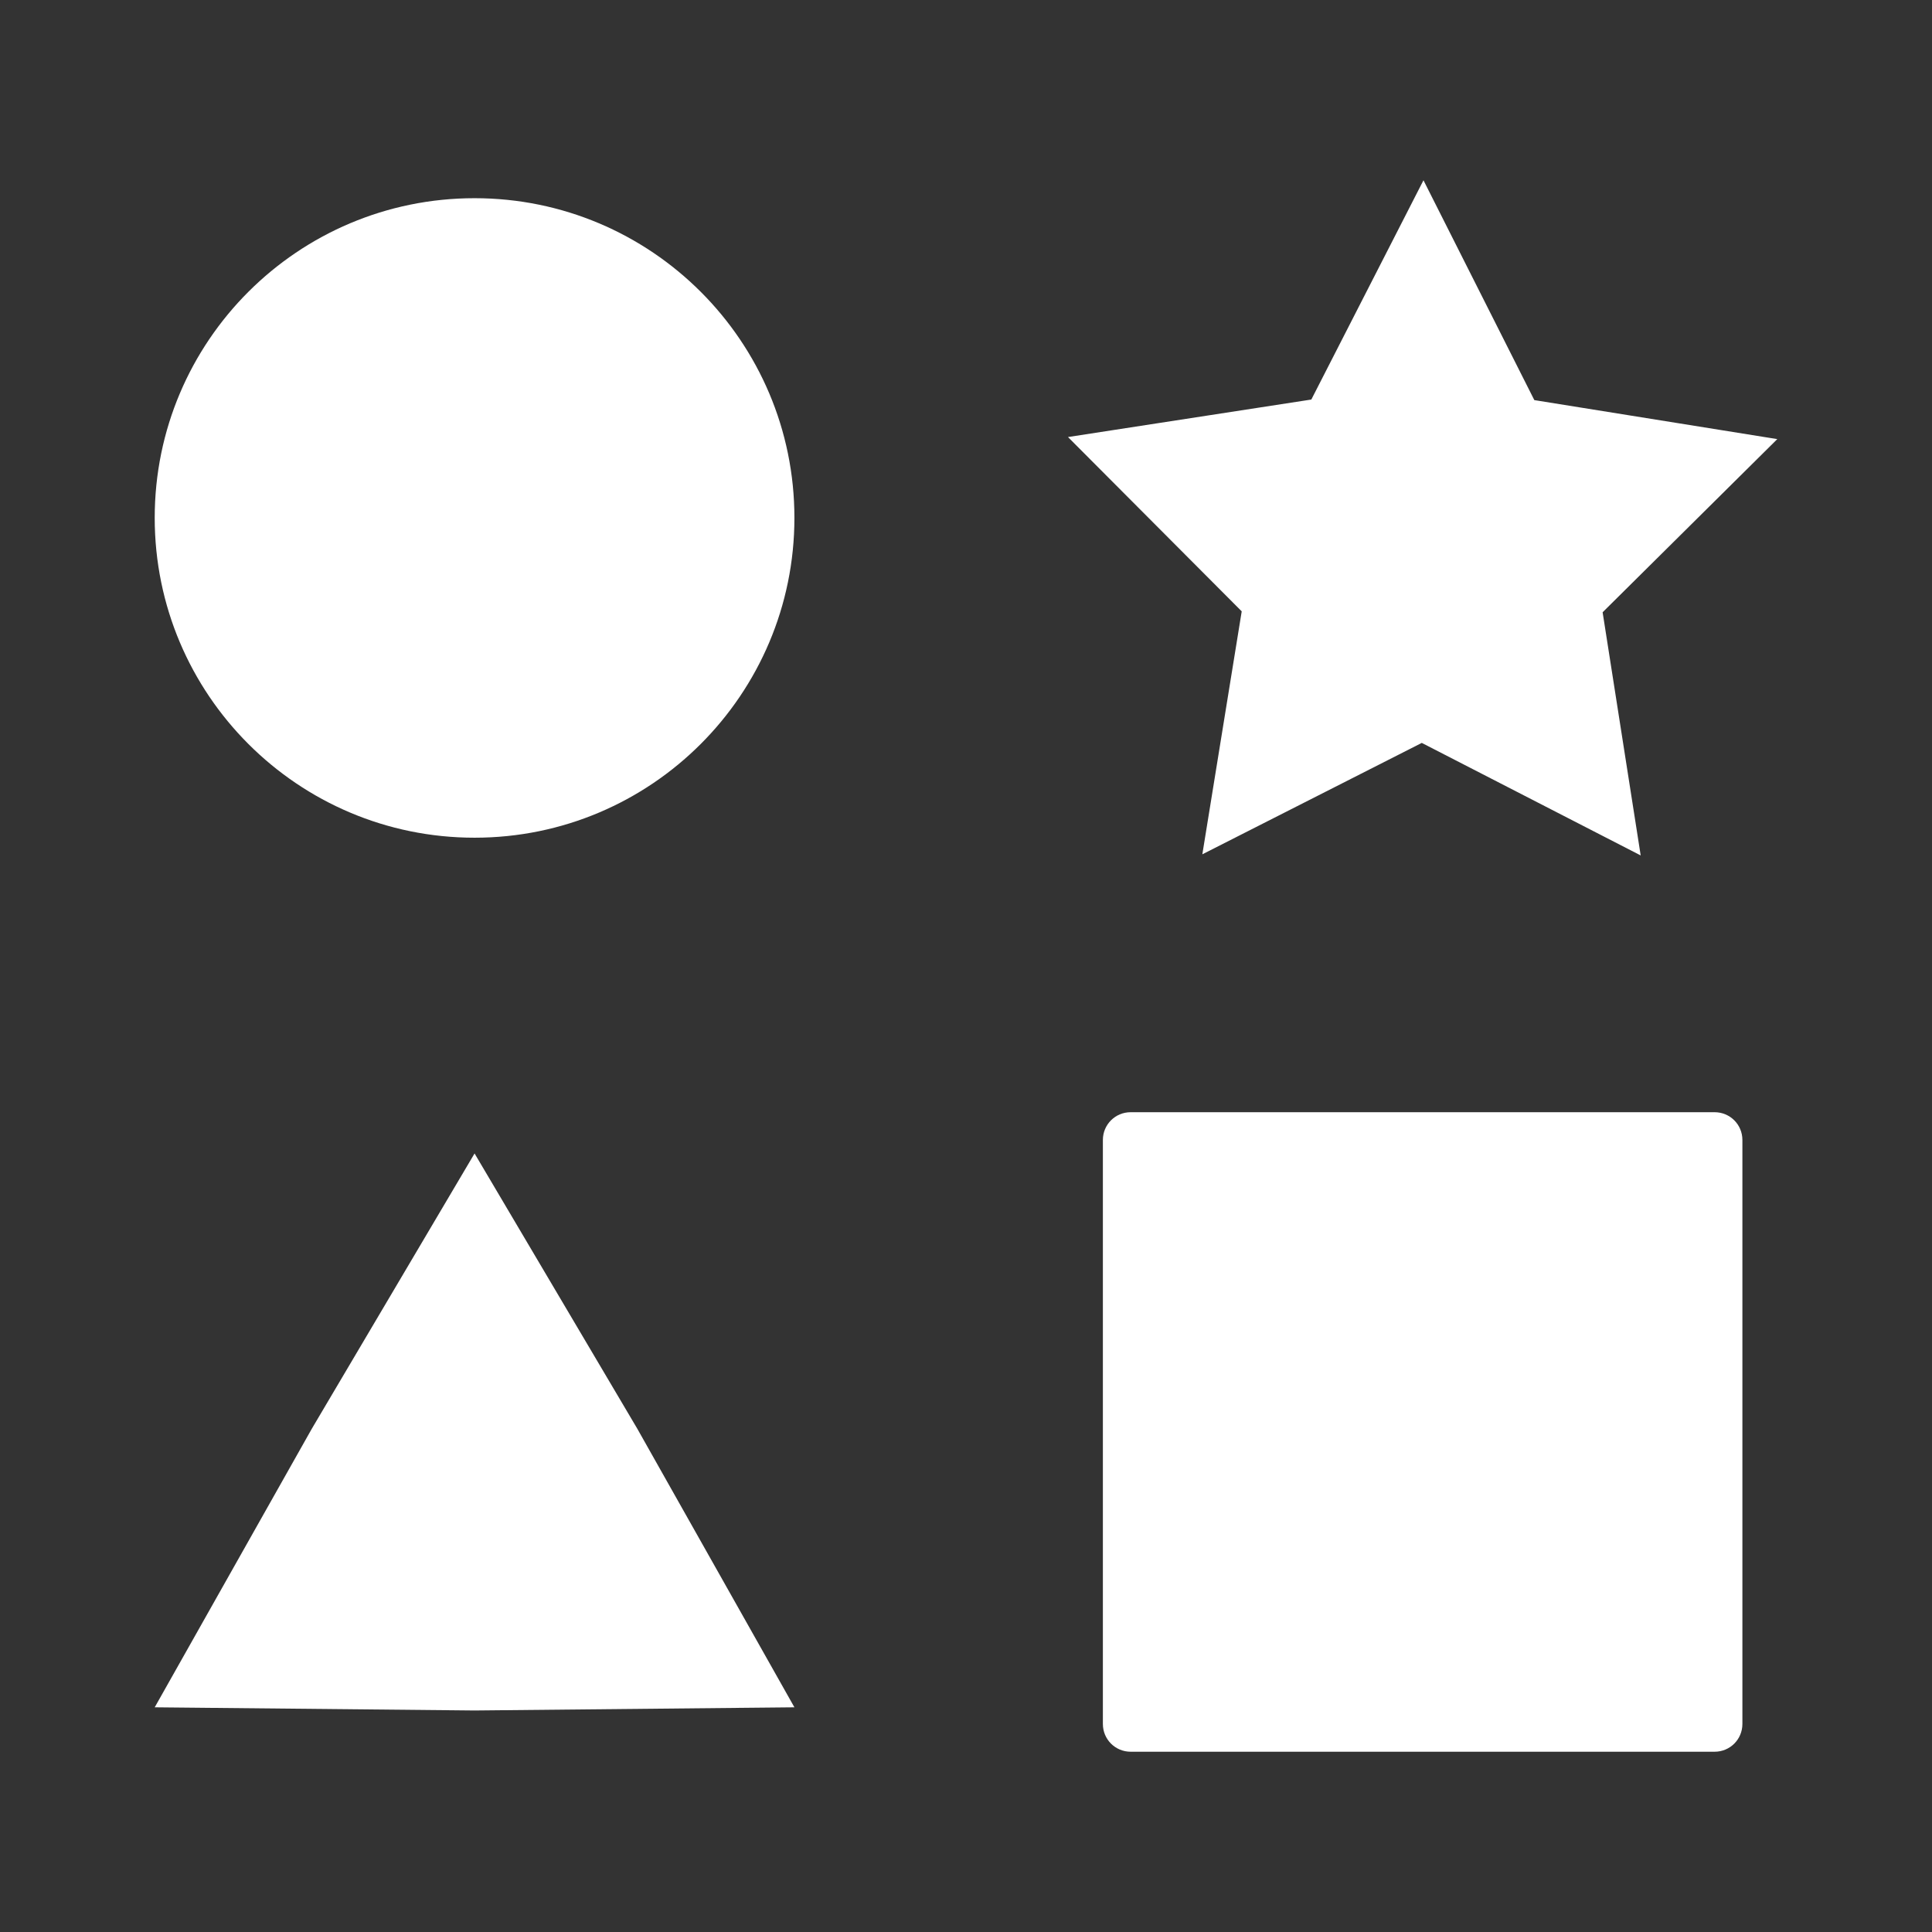 <?xml version="1.0" encoding="UTF-8" standalone="no"?>
<!-- Created with Inkscape (http://www.inkscape.org/) -->

<svg
   xmlns:dc="http://purl.org/dc/elements/1.1/"
   xmlns:cc="http://creativecommons.org/ns#"
   xmlns:rdf="http://www.w3.org/1999/02/22-rdf-syntax-ns#"
   xmlns:svg="http://www.w3.org/2000/svg"
   xmlns="http://www.w3.org/2000/svg"
   xmlns:inkscape="http://www.inkscape.org/namespaces/inkscape"
   version="1.1"
   width="100%"
   height="100%"
   viewBox="0 0 512 512"
   id="svg2">
  <rect x="0" y="0" width="512" height="512" fill="#333333" stroke="none"/>
  <defs
     id="defs8">
    <clipPath
       id="clipPath3446">
      <path
         d="M 26,0 C 11.603,0 0,11.603 0,26 l 0,460 c 0,14.397 11.603,26 26,26 l 460,0 c 14.397,0 26,-11.603 26,-26 L 512,26 C 512,11.603 500.397,0 486,0 L 26,0 z"
         inkscape:connector-curvature="0"
         id="path3448"
         style="fill:none;fill-opacity:1;stroke:none" />
    </clipPath>
  </defs>
  <path
     d="M 26,0 C 11.603,0 0,11.603 0,26 l 0,460 c 0,14.397 11.603,26 26,26 l 460,0 c 14.397,0 26,-11.603 26,-26 L 512,26 C 512,11.603 500.397,0 486,0 L 26,0 z"
     inkscape:connector-curvature="0"
     id="rect2986"
     style="fill:none;fill-opacity:1;stroke:none" />
  <g
     clip-path="url(#clipPath3446)"
     id="g3248"
     style="opacity:0.0;fill:#000000;fill-opacity:1;stroke:none">
    <path
       d="m 377.236,47.775 -29.722,58.108 388.909,388.909 29.722,-58.108 z"
       inkscape:connector-curvature="0"
       id="path3250"
       style="fill:#000000" />
    <path
       d="m 347.514,105.883 -64.488,9.94 388.909,388.909 64.488,-9.94 z"
       inkscape:connector-curvature="0"
       id="path3252"
       style="fill:#000000" />
    <path
       d="m 283.026,115.823 46.041,46.19 388.909,388.909 -46.041,-46.19 z"
       inkscape:connector-curvature="0"
       id="path3254"
       style="fill:#000000" />
    <path
       d="m 329.068,162.013 -10.435,64.389 388.909,388.909 10.435,-64.389 z"
       inkscape:connector-curvature="0"
       id="path3256"
       style="fill:#000000" />
    <path
       d="m 318.633,226.402 58.158,-29.524 388.909,388.909 -58.158,29.524 z"
       inkscape:connector-curvature="0"
       id="path3258"
       style="fill:#000000" />
    <path
       d="m 376.791,196.878 58.009,29.821 388.909,388.909 -58.009,-29.821 z"
       inkscape:connector-curvature="0"
       id="path3260"
       style="fill:#000000" />
    <path
       d="m 434.8,226.699 -10.089,-64.438 388.909,388.909 10.089,64.438 z"
       inkscape:connector-curvature="0"
       id="path3262"
       style="fill:#000000" />
    <path
       d="M 424.711,162.26 471,116.367 859.909,505.276 813.62,551.169 z"
       inkscape:connector-curvature="0"
       id="path3264"
       style="fill:#000000" />
    <path
       d="M 471,116.367 406.611,106.032 795.52,494.94 l 64.389,10.336 z"
       inkscape:connector-curvature="0"
       id="path3266"
       style="fill:#000000" />
    <path
       d="M 406.611,106.032 377.236,47.775 766.144,436.684 795.52,494.94 z"
       inkscape:connector-curvature="0"
       id="path3268"
       style="fill:#000000" />
    <path
       d="M 125.764,52.523 C 78.96,52.523 41,90.433 41,137.237 l 388.909,388.909 c 0,-46.804 37.96,-84.714 84.764,-84.714 z"
       inkscape:connector-curvature="0"
       id="path3270"
       style="fill:#000000" />
    <path
       d="m 41,137.237 c 0,23.402 9.49,44.593 24.83,59.933 L 454.739,586.079 c -15.34,-15.34 -24.83,-36.531 -24.83,-59.933 z"
       inkscape:connector-curvature="0"
       id="path3272"
       style="fill:#000000" />
    <path
       d="m 65.83,197.17 c 15.34,15.34 36.531,24.83 59.933,24.83 l 388.909,388.909 c -23.402,0 -44.593,-9.49 -59.933,-24.83 z"
       inkscape:connector-curvature="0"
       id="path3274"
       style="fill:#000000" />
    <path
       d="m 125.764,222.001 c 46.804,0 84.764,-37.96 84.764,-84.764 l 388.909,388.909 c 0,46.804 -37.96,84.764 -84.764,84.764 z"
       inkscape:connector-curvature="0"
       id="path3276"
       style="fill:#000000" />
    <path
       d="m 210.527,137.237 c 0,-23.39 -9.48,-44.558 -24.806,-59.884 L 574.63,466.261 c 15.326,15.326 24.806,36.495 24.806,59.884 z"
       inkscape:connector-curvature="0"
       id="path3278"
       style="fill:#000000" />
    <path
       d="M 185.721,77.353 C 170.379,62.01 149.178,52.523 125.764,52.523 L 514.672,441.431 c 23.414,0 44.615,9.488 59.958,24.83 z"
       inkscape:connector-curvature="0"
       id="path3280"
       style="fill:#000000" />
    <path
       d="m 299.643,294.747 c -4.094,0 -7.369,3.275 -7.369,7.369 l 388.909,388.909 c 0,-4.094 3.275,-7.369 7.369,-7.369 z"
       inkscape:connector-curvature="0"
       id="path3282"
       style="fill:#000000" />
    <path
       d="m 292.274,302.116 0,154.741 388.909,388.909 0,-154.741 z"
       inkscape:connector-curvature="0"
       id="path3284"
       style="fill:#000000" />
    <path
       d="m 292.274,456.856 c 0,4.094 3.275,7.369 7.369,7.369 l 388.909,388.909 c -4.094,0 -7.369,-3.275 -7.369,-7.369 z"
       inkscape:connector-curvature="0"
       id="path3286"
       style="fill:#000000" />
    <path
       d="m 299.643,464.225 154.741,0 388.909,388.909 -154.741,0 z"
       inkscape:connector-curvature="0"
       id="path3288"
       style="fill:#000000" />
    <path
       d="m 454.384,464.225 c 4.094,0 7.369,-3.275 7.369,-7.369 l 388.909,388.909 c 0,4.094 -3.275,7.369 -7.369,7.369 z"
       inkscape:connector-curvature="0"
       id="path3290"
       style="fill:#000000" />
    <path
       d="m 461.752,456.856 0,-154.741 388.909,388.909 0,154.741 z"
       inkscape:connector-curvature="0"
       id="path3292"
       style="fill:#000000" />
    <path
       d="m 461.752,302.116 c 0,-4.094 -3.275,-7.369 -7.369,-7.369 L 843.292,683.656 c 4.094,0 7.369,3.275 7.369,7.369 z"
       inkscape:connector-curvature="0"
       id="path3294"
       style="fill:#000000" />
    <path
       d="m 454.384,294.747 -154.741,0 388.909,388.909 154.741,0 z"
       inkscape:connector-curvature="0"
       id="path3296"
       style="fill:#000000" />
    <path
       d="M 125.764,305.676 82.64,378.62 471.549,767.529 514.672,694.585 z"
       inkscape:connector-curvature="0"
       id="path3298"
       style="fill:#000000" />
    <path
       d="M 82.64,378.62 41,452.455 429.909,841.364 471.549,767.529 z"
       inkscape:connector-curvature="0"
       id="path3300"
       style="fill:#000000" />
    <path
       d="m 41,452.455 84.764,0.841 388.909,388.909 -84.764,-0.841 z"
       inkscape:connector-curvature="0"
       id="path3302"
       style="fill:#000000" />
    <path
       d="m 125.764,453.296 84.764,-0.841 388.909,388.909 -84.764,0.841 z"
       inkscape:connector-curvature="0"
       id="path3304"
       style="fill:#000000" />
    <path
       d="m 210.527,452.455 -41.64,-73.834 388.909,388.909 41.64,73.834 z"
       inkscape:connector-curvature="0"
       id="path3306"
       style="fill:#000000" />
    <path
       d="m 168.887,378.62 -43.124,-72.944 388.909,388.909 43.124,72.944 z"
       inkscape:connector-curvature="0"
       id="path3308"
       style="fill:#000000" />
  </g>
  <path
     d="m 377.236,47.775 -29.722,58.108 -64.488,9.94 46.041,46.19 -10.435,64.389 58.158,-29.524 58.009,29.821 L 424.711,162.26 471,116.367 406.611,106.032 377.236,47.775 z M 125.764,52.523 C 78.96,52.523 41,90.433 41,137.237 c 0,46.804 37.96,84.764 84.764,84.764 46.804,0 84.764,-37.96 84.764,-84.764 0,-46.804 -37.96,-84.714 -84.764,-84.714 z M 299.643,294.747 c -4.094,0 -7.369,3.275 -7.369,7.369 l 0,154.741 c 0,4.094 3.275,7.369 7.369,7.369 l 154.741,0 c 4.094,0 7.369,-3.275 7.369,-7.369 l 0,-154.741 c 0,-4.094 -3.275,-7.369 -7.369,-7.369 l -154.741,0 z M 125.764,305.676 82.64,378.62 41,452.455 l 84.764,0.841 84.764,-0.841 -41.64,-73.834 -43.124,-72.944 z"
     inkscape:connector-curvature="0"
     id="path3032"
     style="fill:#ffffff;fill-opacity:1;stroke:none" />
</svg>
